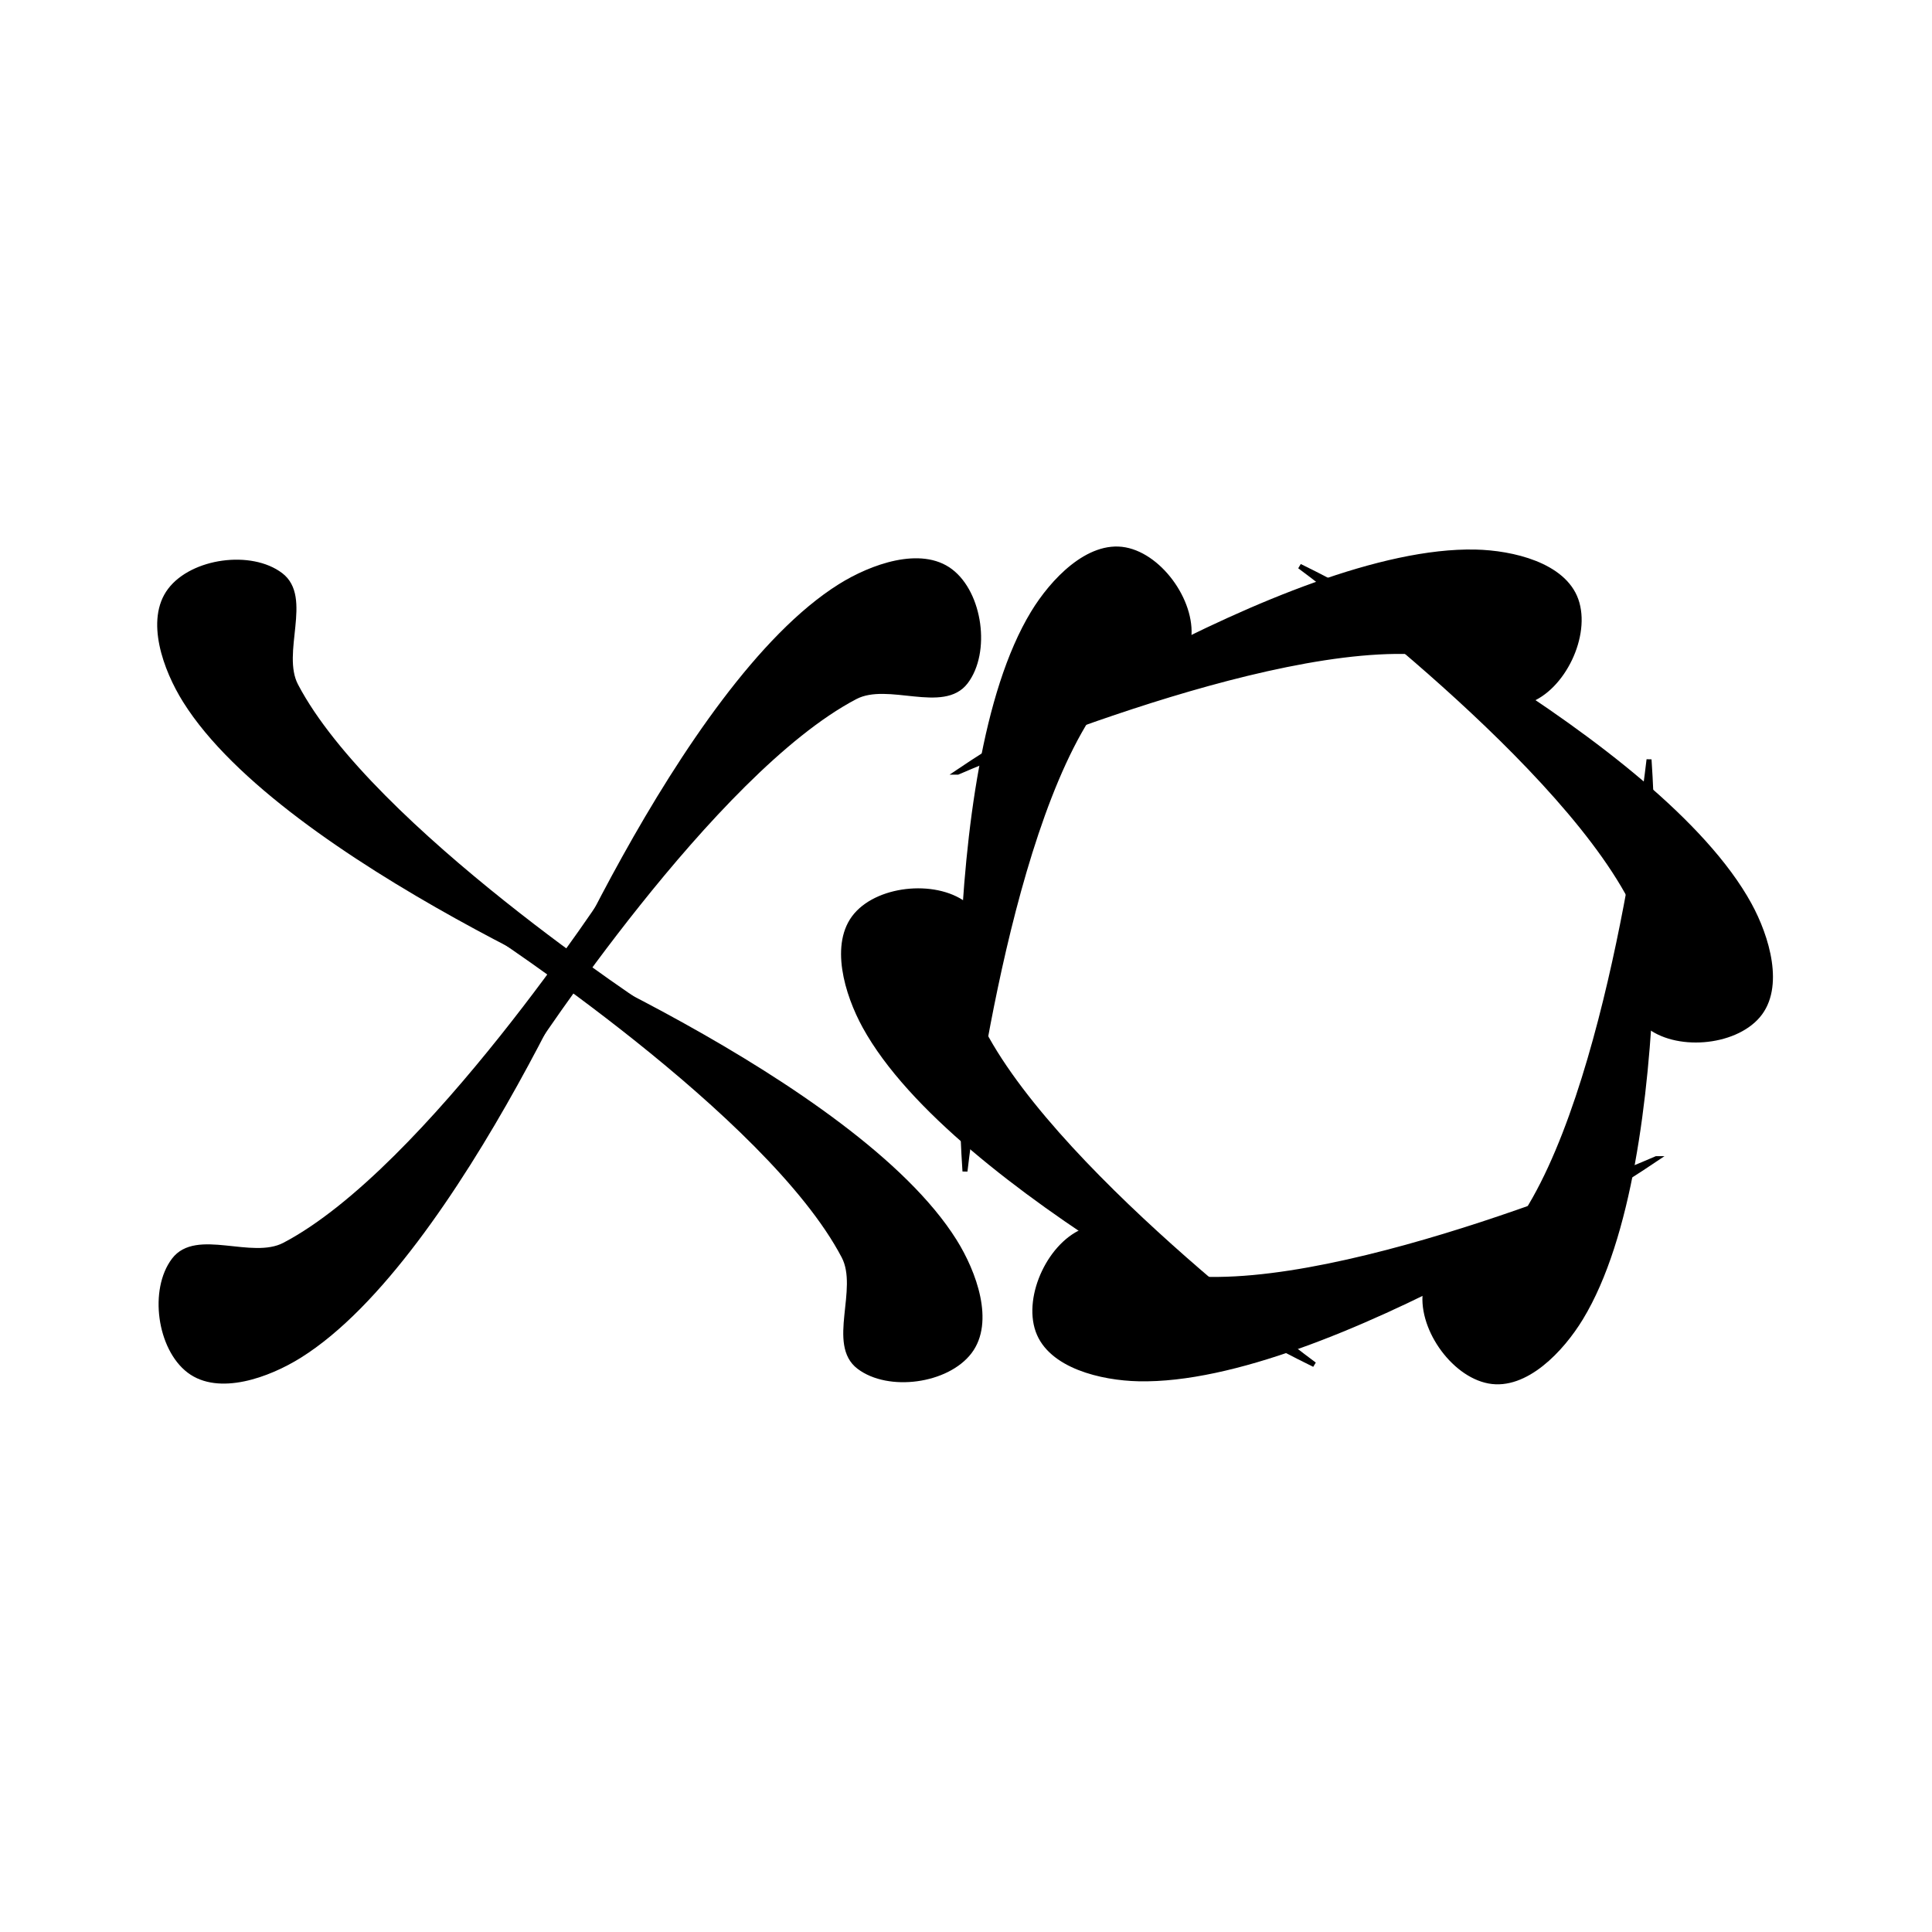 <svg:svg xmlns:dc="http://purl.org/dc/elements/1.1/" xmlns:ns1="http://sodipodi.sourceforge.net/DTD/sodipodi-0.dtd" xmlns:ns2="http://www.inkscape.org/namespaces/inkscape" xmlns:ns4="http://creativecommons.org/ns#" xmlns:rdf="http://www.w3.org/1999/02/22-rdf-syntax-ns#" xmlns:svg="http://www.w3.org/2000/svg" height="387.23" id="svg5508" version="1.1" viewBox="-31.769 -109.633 387.23 387.23" width="387.23" ns1:docname="xo-eyebrow.svg" ns2:export-filename="/home/algot/Documents/runeman.org/clipart/xo-eyebrow.png" ns2:export-xdpi="41.706398" ns2:export-ydpi="41.706398" ns2:version="0.91 r13725">
  <svg:title id="title5546">XO-Eyebrow Motif</svg:title>
  <svg:defs id="defs5510" />
  <ns1:namedview bordercolor="#666666" borderopacity="1.0" fit-margin-bottom="0" fit-margin-left="0" fit-margin-right="0" fit-margin-top="0" id="base" pagecolor="#ffffff" showgrid="false" ns2:current-layer="layer1" ns2:cx="162.55995" ns2:cy="63.981286" ns2:document-units="px" ns2:pageopacity="0.0" ns2:pageshadow="2" ns2:window-height="712" ns2:window-maximized="1" ns2:window-width="1366" ns2:window-x="0" ns2:window-y="0" ns2:zoom="0.35" />
  <svg:g id="layer1" transform="translate(-212.44,-428.381)" ns2:groupmode="layer" ns2:label="Layer 1">
    <svg:g id="g3586" transform="matrix(0.99,-0.138,0.138,0.99,493.33,290.788)">
      <svg:path d="m -144.847,164.38 c 0,0 71.78,-35.375 108.897,-29.385 7.358,1.187 17.166,5.018 18.66,12.321 1.494,7.302 -5.018,17.166 -12.32,18.66 -7.302,1.494 -11.414,-10.574 -18.66,-12.321 -31.489,-7.588 -96.576,10.725 -96.576,10.725 z" id="path3588" style="fill:#000000;fill-rule:evenodd;stroke:#000000;stroke-width:1px;stroke-linecap:butt;stroke-linejoin:miter;stroke-opacity:1" ns1:nodetypes="cssssc" ns2:connector-curvature="0" ns2:transform-center-x="0.14051726" ns2:transform-center-y="-62.222613" />
      <svg:path d="m -154.446,243.854 c 0,0 5.254,-79.85 29,-109 4.708,-5.779 12.929,-12.357 20,-10 7.071,2.357 12.357,12.929 10,20 -2.357,7.071 -14.865,4.598 -20,10 -22.316,23.476 -39,89 -39,89 z" id="path3590" style="fill:#000000;fill-rule:evenodd;stroke:#000000;stroke-width:1px;stroke-linecap:butt;stroke-linejoin:miter;stroke-opacity:1" ns1:nodetypes="cssssc" ns2:connector-curvature="0" ns2:transform-center-x="43.841613" ns2:transform-center-y="-28.32202" />
      <svg:path d="m -90.419,291.904 c 0,0 -66.525,-44.476 -79.897,-79.615 -2.651,-6.966 -4.237,-17.375 1.34,-22.321 5.577,-4.945 17.375,-4.237 22.321,1.34 4.945,5.577 -3.451,15.172 -1.34,22.321 9.173,31.064 57.576,78.275 57.576,78.275 z" id="path3592" style="fill:#000000;fill-rule:evenodd;stroke:#000000;stroke-width:1px;stroke-linecap:butt;stroke-linejoin:miter;stroke-opacity:1" ns1:nodetypes="cssssc" ns2:connector-curvature="0" ns2:transform-center-x="50.755741" ns2:transform-center-y="26.84966" />
      <svg:path d="m -16.793,260.48 c 0,0 -71.78,35.375 -108.897,29.385 -7.358,-1.187 -17.166,-5.018 -18.66,-12.321 -1.494,-7.302 5.018,-17.166 12.32,-18.66 7.302,-1.494 11.414,10.574 18.66,12.321 31.489,7.588 96.576,-10.725 96.576,-10.725 z" id="path3594" style="fill:#000000;fill-rule:evenodd;stroke:#000000;stroke-width:1px;stroke-linecap:butt;stroke-linejoin:miter;stroke-opacity:1" ns1:nodetypes="cssssc" ns2:connector-curvature="0" ns2:transform-center-x="-0.14052109" ns2:transform-center-y="62.222613" />
      <svg:path d="m -7.194,181.007 c 0,0 -5.254,79.85 -29,109 -4.708,5.779 -12.929,12.357 -20,10 -7.071,-2.357 -12.357,-12.929 -10,-20 2.357,-7.071 14.865,-4.598 20,-10 22.316,-23.476 39,-89 39,-89 z" id="path3596" style="fill:#000000;fill-rule:evenodd;stroke:#000000;stroke-width:1px;stroke-linecap:butt;stroke-linejoin:miter;stroke-opacity:1" ns1:nodetypes="cssssc" ns2:connector-curvature="0" ns2:transform-center-x="-43.841609" ns2:transform-center-y="28.322021" />
      <svg:path d="m -71.221,132.956 c 0,0 66.525,44.476 79.897,79.615 2.651,6.966 4.237,17.375 -1.34,22.321 -5.577,4.945 -17.375,4.237 -22.321,-1.34 -4.945,-5.577 3.451,-15.172 1.34,-22.321 -9.173,-31.064 -57.576,-78.275 -57.576,-78.275 z" id="path3598" style="fill:#000000;fill-rule:evenodd;stroke:#000000;stroke-width:1px;stroke-linecap:butt;stroke-linejoin:miter;stroke-opacity:1" ns1:nodetypes="cssssc" ns2:connector-curvature="0" ns2:transform-center-x="-50.755742" ns2:transform-center-y="-26.849659" />
    </svg:g>
    <svg:g id="g3608" transform="matrix(0.752,-0.659,0.659,0.752,-353.01,825.021)">
      <svg:path d="m 675.397,199.735 c 0,0 71.78,-35.375 108.897,-29.385 7.358,1.187 17.166,5.018 18.66,12.321 1.494,7.302 -5.018,17.166 -12.32,18.66 -7.302,1.494 -11.414,-10.574 -18.66,-12.321 -31.489,-7.588 -96.576,10.725 -96.576,10.725 z" id="path3600" style="fill:#000000;fill-rule:evenodd;stroke:#000000;stroke-width:1px;stroke-linecap:butt;stroke-linejoin:miter;stroke-opacity:1" ns1:nodetypes="cssssc" ns2:connector-curvature="0" ns2:transform-center-x="-46.52853" ns2:transform-center-y="-7.0682846" />
      <svg:path d="m 699.859,209.989 c 0,0 -35.375,-71.78 -29.385,-108.897 1.187,-7.358 5.018,-17.166 12.321,-18.66 7.302,-1.494 17.166,5.018 18.66,12.32 1.494,7.302 -10.574,11.414 -12.321,18.66 -7.588,31.489 10.725,96.576 10.725,96.576 z" id="path3602" style="fill:#000000;fill-rule:evenodd;stroke:#000000;stroke-width:1px;stroke-linecap:butt;stroke-linejoin:miter;stroke-opacity:1" ns1:nodetypes="cssssc" ns2:connector-curvature="0" ns2:transform-center-x="7.0682809" ns2:transform-center-y="-46.528529" />
      <svg:path d="m 710.113,185.527 c 0,0 -71.78,35.375 -108.897,29.385 -7.358,-1.187 -17.166,-5.018 -18.66,-12.321 -1.494,-7.302 5.018,-17.166 12.32,-18.66 7.302,-1.494 11.414,10.574 18.66,12.321 31.489,7.588 96.576,-10.725 96.576,-10.725 z" id="path3604" style="fill:#000000;fill-rule:evenodd;stroke:#000000;stroke-width:1px;stroke-linecap:butt;stroke-linejoin:miter;stroke-opacity:1" ns1:nodetypes="cssssc" ns2:connector-curvature="0" ns2:transform-center-x="46.528529" ns2:transform-center-y="7.0682829" />
      <svg:path d="m 685.651,175.274 c 0,0 35.375,71.78 29.385,108.897 -1.187,7.358 -5.018,17.166 -12.321,18.66 -7.302,1.494 -17.166,-5.018 -18.66,-12.32 -1.494,-7.302 10.574,-11.414 12.321,-18.66 7.588,-31.489 -10.725,-96.576 -10.725,-96.576 z" id="path3606" style="fill:#000000;fill-rule:evenodd;stroke:#000000;stroke-width:1px;stroke-linecap:butt;stroke-linejoin:miter;stroke-opacity:1" ns1:nodetypes="cssssc" ns2:connector-curvature="0" ns2:transform-center-x="-7.0682869" ns2:transform-center-y="46.528531" />
    </svg:g>
  </svg:g>
</svg:svg>